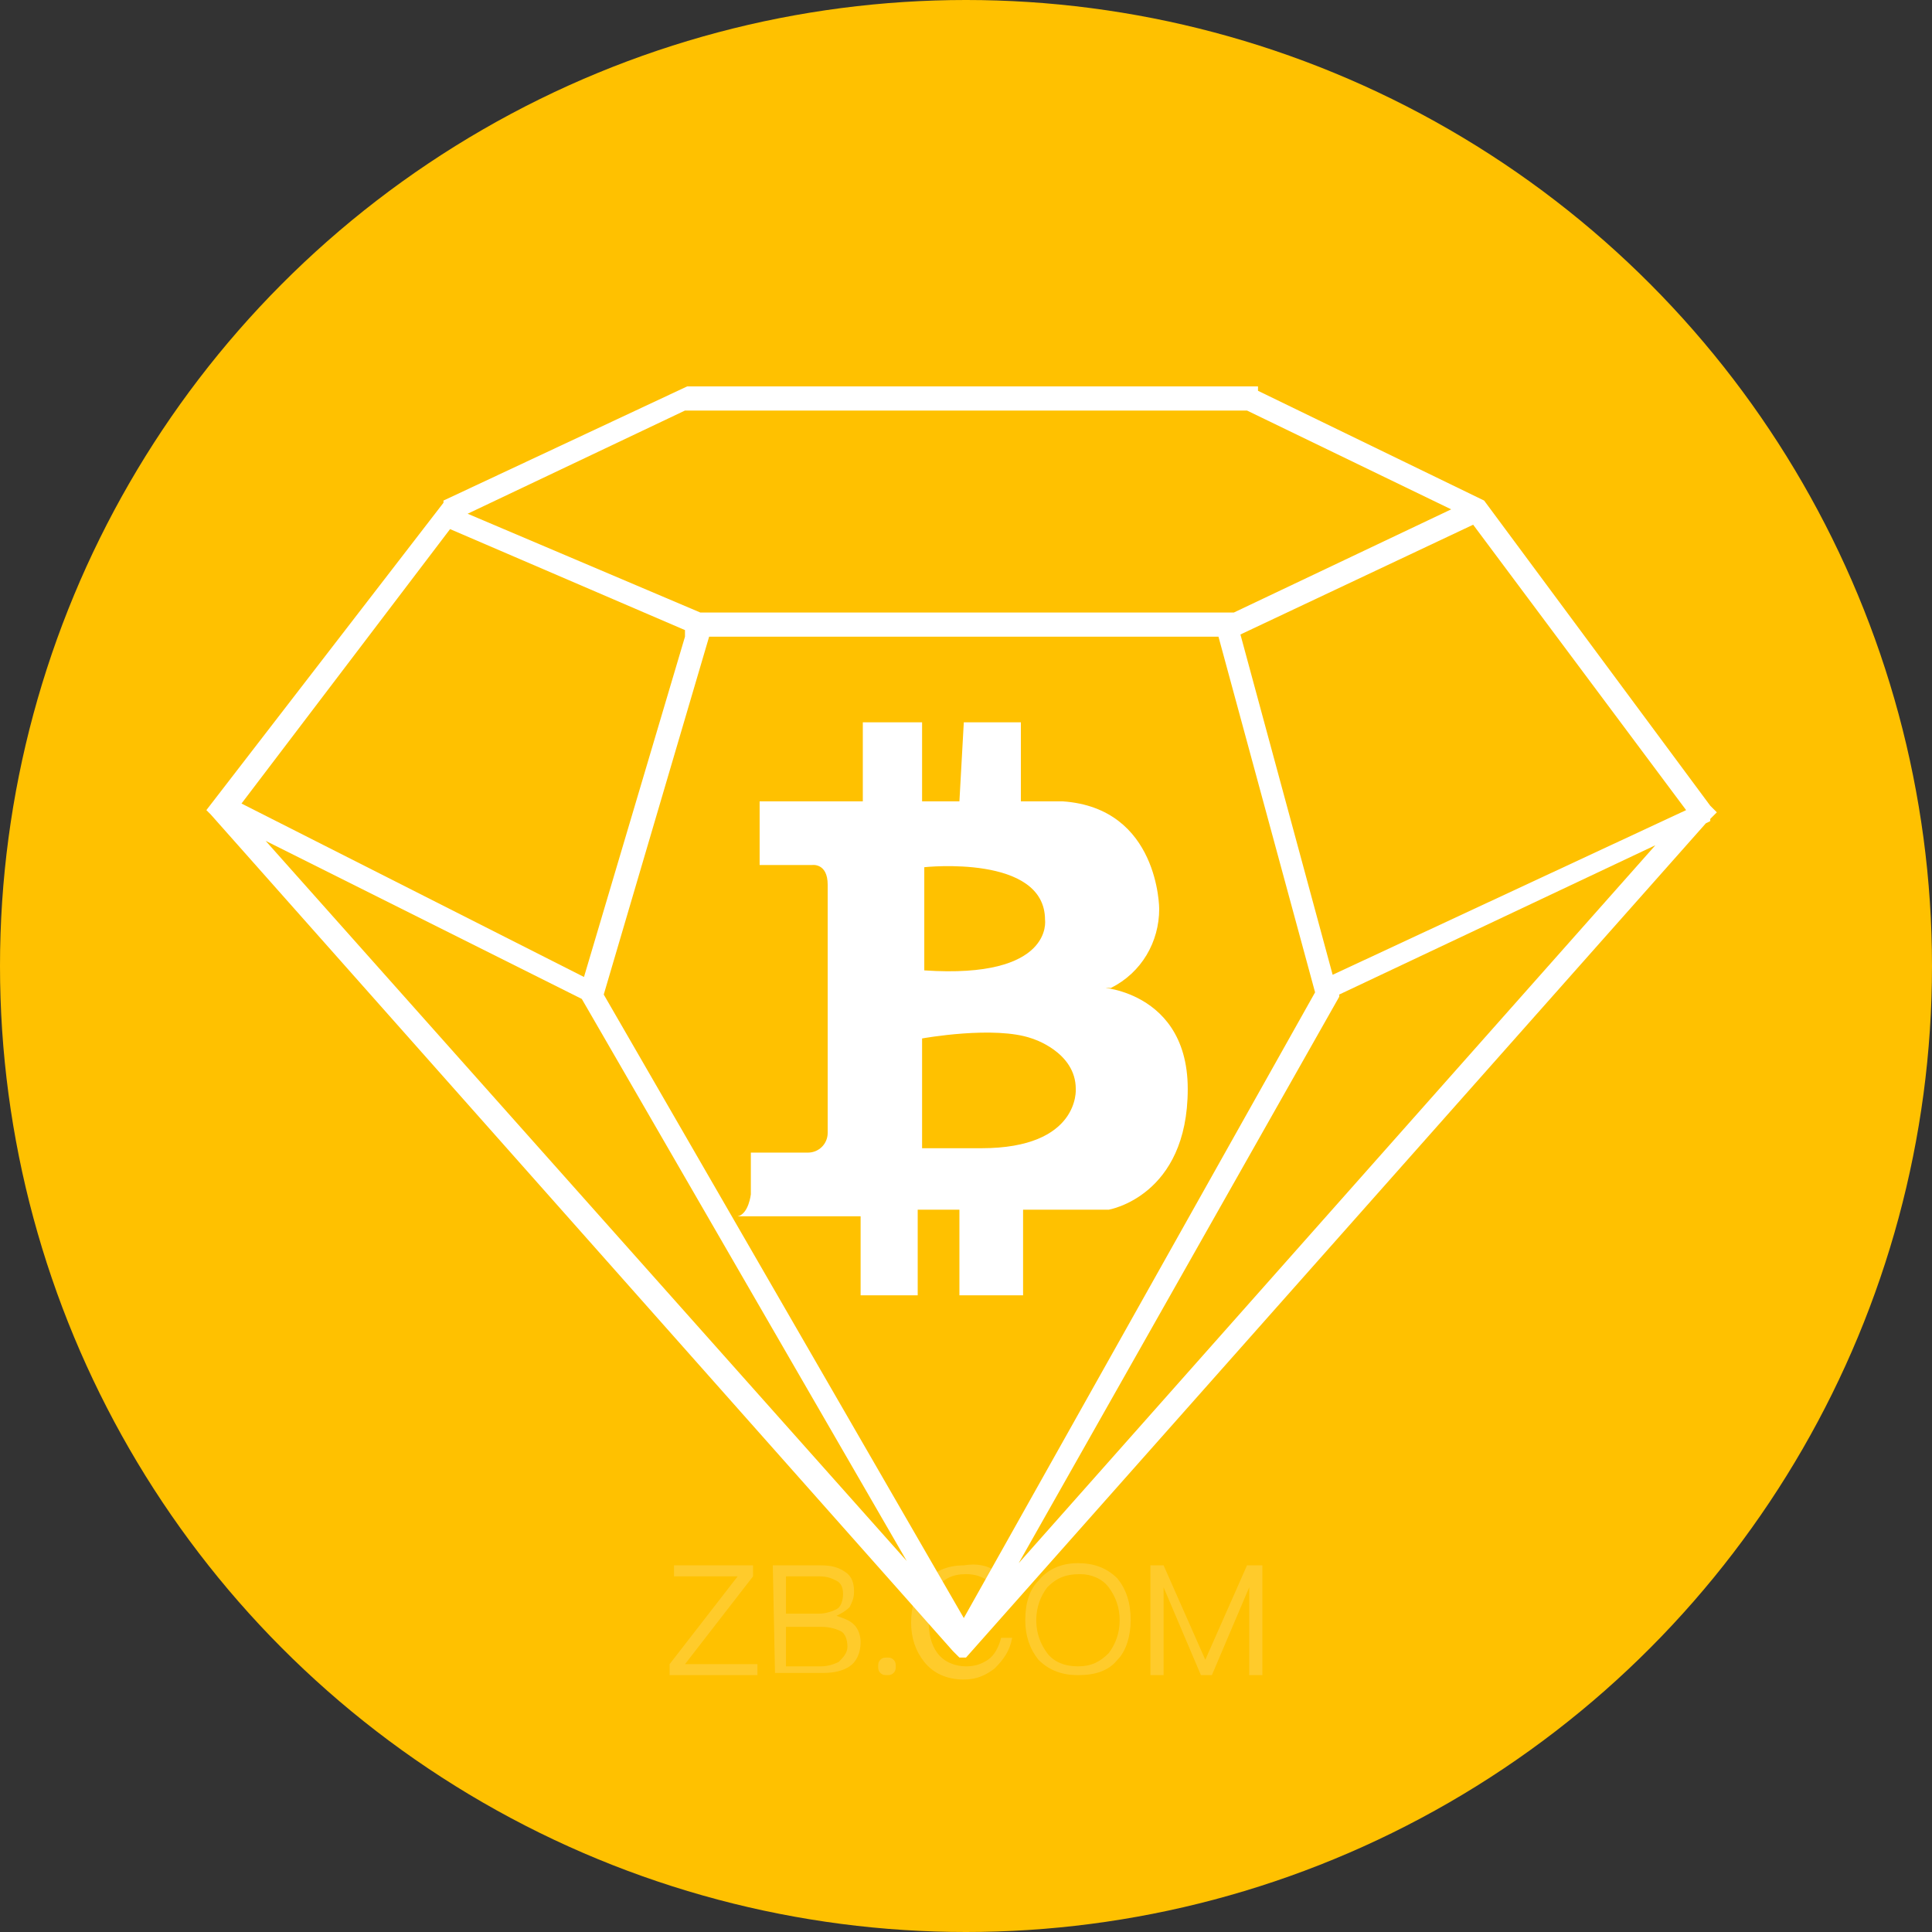 <?xml version="1.0" encoding="utf-8"?>
<!-- Generator: Adobe Illustrator 22.1.0, SVG Export Plug-In . SVG Version: 6.00 Build 0)  -->
<svg version="1.1" id="图层_1" xmlns="http://www.w3.org/2000/svg" xmlns:xlink="http://www.w3.org/1999/xlink" x="0px" y="0px"
	 viewBox="0 0 88 88" style="enable-background:new 0 0 88 88;" xml:space="preserve">
<rect x="0" y="0" width="88" height="88" fill="#333333" stroke="none"/>
<style type="text/css">
	.st0{fill:#FFC100;}
	.st1{clip-path:url(#SVGID_2_);}
	.st2{fill:#FFFFFF;}
	.st3{opacity:0.17;enable-background:new    ;}
</style>
<title>BCD</title>
<g id="图层_2_1_">
	<g id="图层_1-2">
		<circle class="st0" cx="44" cy="44" r="44"/>
		<g>
			<defs>
				<rect id="SVGID_1_" x="9.4" y="17.6" width="68.8" height="58"/>
			</defs>
			<clipPath id="SVGID_2_">
				<use xlink:href="#SVGID_1_"  style="overflow:visible;"/>
			</clipPath>
			<g class="st1">
				<path class="st2" d="M78.2,37l-0.3-0.3L67.6,22.8l-0.1,0.1l0.1-0.1l-10.3-5v-0.2h-26l0,0l-11.1,5.2l0,0.1l-10.8,14l0.2,0.2
					l33.8,38.1l0.3,0.3H44l33.7-38l0.2-0.1v-0.1L78.2,37z M31.2,18.7L31.2,18.7h25.6l9.3,4.5l-9.9,4.7H31.9l-10.6-4.5L31.2,18.7z
					 M20.5,24.1l10.7,4.6V29l0,0l-4.6,15.5L11,36.6L20.5,24.1z M12.1,38.3l14.4,7.2l14.8,25.6L12.1,38.3z M43.9,73.7L27.5,45.3
					L32.3,29h23.2l4.4,16.2L43.9,73.7z M46.4,71.2L61,45.4l0,0l0,0v-0.1l14.4-6.8L46.4,71.2z M60.7,44.4l-4.2-15.5l10.6-5l9.7,13
					L60.7,44.4z"/>
			</g>
		</g>
		<path class="st2" d="M50.6,45c1.4-0.7,2.2-2.1,2.2-3.6c0,0,0-4.6-4.4-4.9h-1.9v-3.6h-2.6l-0.2,3.6H42v-3.6h-2.7v3.6h-4.7v2.9H37
			c0,0,0.7-0.1,0.7,0.9v11.3c0,0.5-0.4,0.9-0.9,0.9c0,0-0.1,0-0.1,0h-2.5v1.9c0,0-0.1,0.9-0.6,1h5.6V59h2.6v-3.9h1.9V59h2.9v-3.9
			h3.9c0,0,3.6-0.6,3.6-5.5S49.2,45,50.6,45z M42.1,39.5c0,0,5.5-0.6,5.5,2.4c0,0,0.4,2.7-5.5,2.3V39.5z M44.7,52.3H42v-5
			c0,0,3.3-0.6,5,0c0,0,2,0.6,2,2.3C49,49.6,49.2,52.3,44.7,52.3L44.7,52.3z"/>
	</g>
</g>
<g class="st3">
	<path class="st2" d="M30.7,71.3h3.6v0.5l-3.1,4h3.3v0.5h-4v-0.5l3.1-4h-2.9C30.7,71.8,30.7,71.3,30.7,71.3z"/>
	<path class="st2" d="M35.2,71.3h2.2c0.5,0,0.8,0.1,1.1,0.3c0.3,0.2,0.4,0.5,0.4,0.9c0,0.3-0.1,0.5-0.2,0.7
		c-0.2,0.2-0.4,0.3-0.6,0.4c0.3,0.1,0.6,0.2,0.8,0.4s0.3,0.5,0.3,0.8c0,0.5-0.2,0.9-0.5,1.1s-0.7,0.3-1.2,0.3h-2.2L35.2,71.3
		L35.2,71.3z M35.8,71.8v1.7h1.5c0.3,0,0.6-0.1,0.8-0.2s0.3-0.4,0.3-0.7c0-0.3-0.1-0.5-0.3-0.6s-0.4-0.2-0.8-0.2
		C37.3,71.8,35.8,71.8,35.8,71.8z M35.8,74v1.9h1.6c0.3,0,0.6-0.1,0.8-0.2c0.2-0.2,0.4-0.4,0.4-0.7c0-0.3-0.1-0.6-0.3-0.7
		s-0.5-0.2-0.9-0.2h-1.6V74z"/>
	<path class="st2" d="M40.7,75.6c0.1,0.1,0.1,0.2,0.1,0.3s0,0.2-0.1,0.3c-0.1,0.1-0.2,0.1-0.3,0.1s-0.2,0-0.3-0.1S40,76,40,75.9
		c0-0.1,0-0.2,0.1-0.3c0.1-0.1,0.2-0.1,0.3-0.1C40.5,75.5,40.6,75.5,40.7,75.6z"/>
	<path class="st2" d="M45.4,71.6c0.4,0.3,0.6,0.7,0.7,1.2h-0.6c-0.1-0.4-0.2-0.6-0.5-0.8c-0.3-0.2-0.6-0.3-1-0.3
		c-0.6,0-1,0.2-1.3,0.6s-0.4,0.9-0.4,1.5s0.1,1.1,0.4,1.5c0.3,0.4,0.8,0.6,1.3,0.6c0.4,0,0.7-0.1,1-0.3c0.3-0.2,0.5-0.6,0.6-1h0.5
		c-0.1,0.6-0.4,1-0.8,1.4c-0.4,0.3-0.8,0.5-1.4,0.5c-0.8,0-1.4-0.3-1.8-0.8c-0.4-0.5-0.6-1.1-0.6-1.8c0-0.7,0.2-1.4,0.6-1.8
		c0.4-0.5,1-0.8,1.8-0.8C44.5,71.2,45,71.3,45.4,71.6z"/>
	<path class="st2" d="M50.9,71.9c0.4,0.5,0.6,1.1,0.6,1.9c0,0.7-0.2,1.4-0.6,1.8c-0.4,0.5-1,0.7-1.8,0.7c-0.7,0-1.3-0.2-1.8-0.7
		c-0.4-0.5-0.6-1.1-0.6-1.8c0-0.8,0.2-1.4,0.6-1.8c0.4-0.5,1-0.8,1.8-0.8C49.8,71.2,50.4,71.4,50.9,71.9z M47.7,72.3
		c-0.3,0.4-0.5,0.9-0.5,1.5s0.2,1.1,0.5,1.5s0.8,0.6,1.4,0.6c0.6,0,1-0.2,1.4-0.6c0.3-0.4,0.5-0.9,0.5-1.5s-0.2-1.1-0.5-1.5
		s-0.8-0.6-1.3-0.6C48.5,71.7,48.1,71.9,47.7,72.3z"/>
	<path class="st2" d="M52.3,71.3H53l1.9,4.3l0,0l1.9-4.3h0.7v5h-0.6v-4l0,0l-1.7,4h-0.5l-1.7-4l0,0v4h-0.6v-5H52.3z"/>
</g>
</svg>
